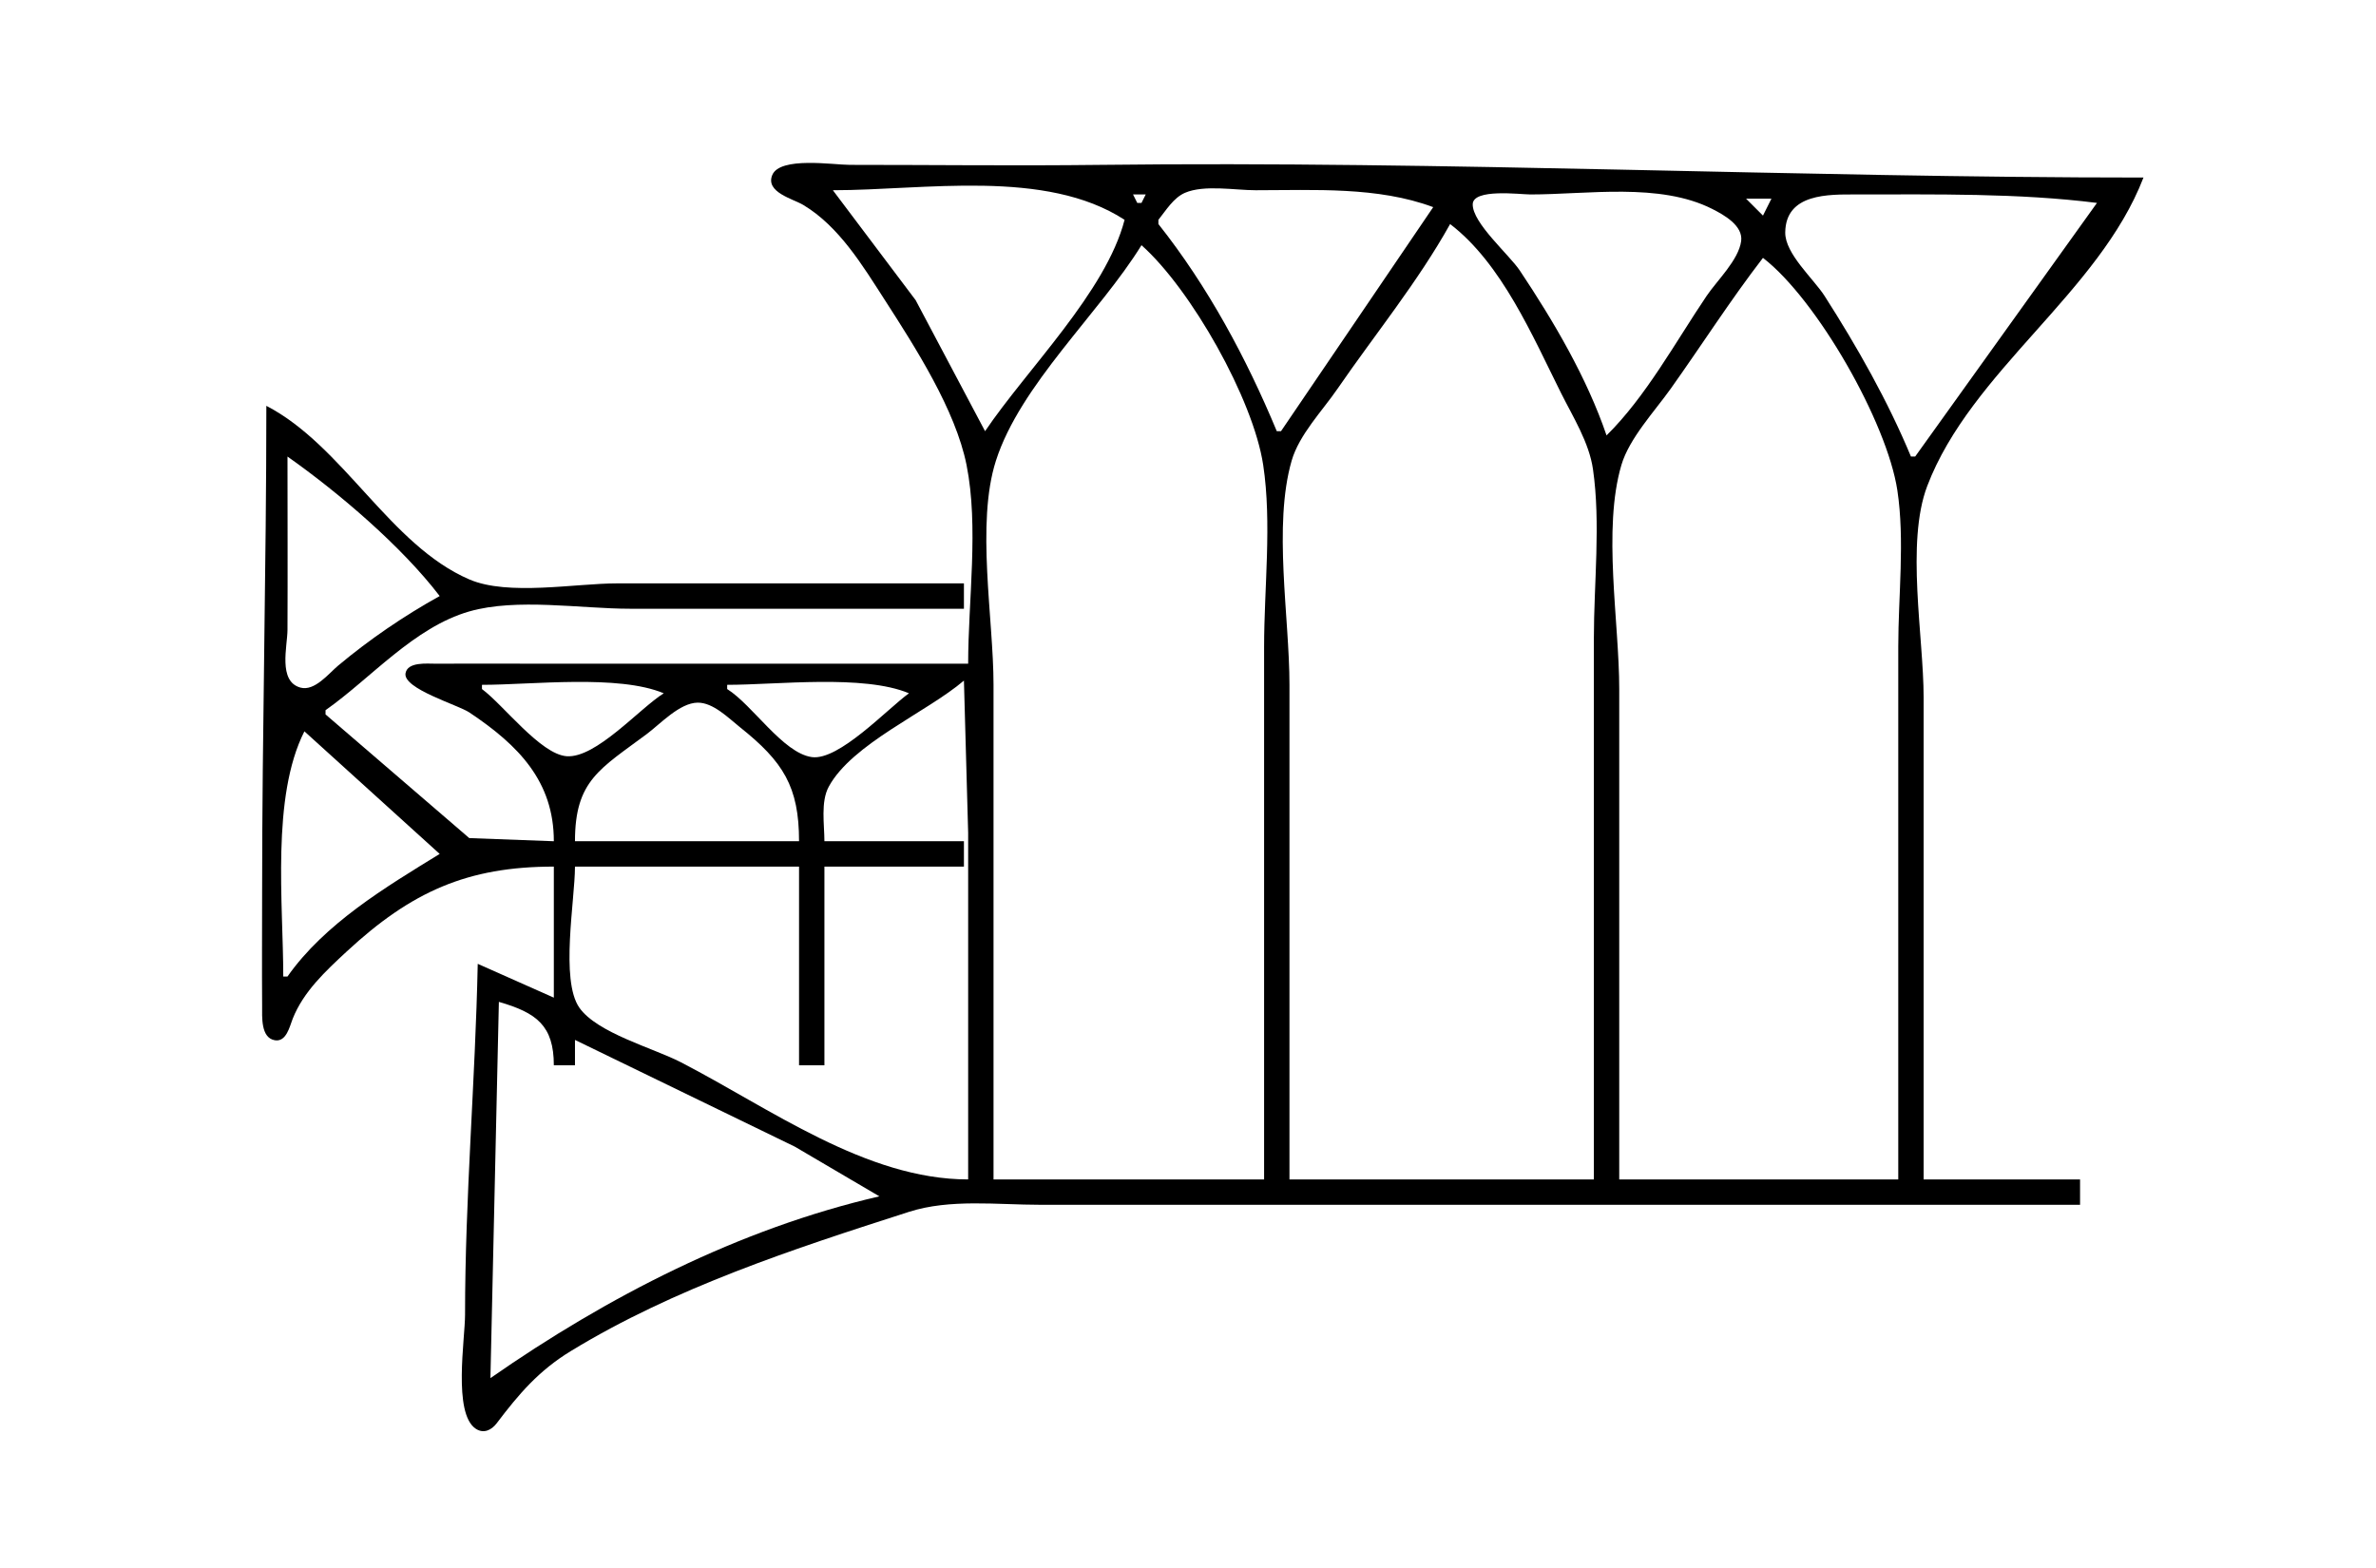<?xml version="1.0" standalone="yes"?>
<svg xmlns="http://www.w3.org/2000/svg" width="562" height="371">
<path style="fill:#ffffff; stroke:none;" d="M0 0L0 371L562 371L562 0L0 0z"/>
<path style="fill:#000000; stroke:none;" d="M229 157L127 157C119.001 157 110.999 156.946 103 157.001C101.05 157.014 96.411 156.506 95.921 159.259C95.269 162.929 108.312 166.73 111 168.523C122.689 176.32 131 184.866 131 199L111 198.258L77 169L77 168C87.745 160.438 97.913 148.4 111 144.638C122.195 141.421 137.374 144 149 144L228 144L228 138L146 138C136.065 138 120.174 141.02 111 137.062C92.214 128.955 81.218 105.451 63 96C63 134.27 62 172.654 62 211C62 219.999 61.939 229.001 62.001 238C62.018 240.445 61.631 245.519 65.015 246.079C67.743 246.53 68.51 242.816 69.23 240.995C71.767 234.574 77.021 229.704 82 225.09C97.311 210.9 110.581 205 131 205L131 236L113 228C112.429 255.679 110 283.248 110 311C110 316.788 107.111 334.274 112.498 337.953C114.378 339.236 116.264 338.295 117.486 336.681C122.727 329.761 127.415 324.245 135 319.615C159.591 304.604 187.705 295.434 215 286.671C224.695 283.558 235.916 285 246 285L302 285L492 285L492 279L455 279L455 165C455 150.685 450.758 128.384 455.843 115C466.18 87.794 496.521 69.242 507 42C424.688 42 342.413 38.023 260 39.004C240.391 39.237 220.73 39 201 39C197.144 39 184.489 36.972 182.662 41.414C180.987 45.489 187.616 47.053 190 48.482C198.486 53.571 204.075 62.871 209.308 71C216.44 82.078 226.011 96.952 228.621 110C231.542 124.604 229 142.103 229 157z"/>
<path style="fill:#ffffff; stroke:none;" d="M197 45L216.576 71L233 102C242.888 87.343 261.569 69.082 266 52C247.302 39.84 218.591 45 197 45M274 52L274 53C285.673 67.719 294.804 84.692 302 102L303 102L339 49C325.878 44.109 310.851 45 297 45C292.122 45 284.848 43.656 280.3 45.603C277.582 46.767 275.782 49.781 274 52M268 46L269 48L270 48L271 46L268 46M380 103C389.282 93.871 396.381 80.793 403.67 70C406.131 66.355 411.232 61.517 411.839 57.039C412.336 53.368 407.752 50.819 405 49.427C392.573 43.14 375.525 46 362 46C359.579 46 348.415 44.531 348.346 48.318C348.265 52.75 356.972 60.233 359.485 64C367.467 75.967 375.348 89.339 380 103M452 108L453 108L496 48C477.463 45.657 457.694 46 439 46C432.617 46 422.36 45.682 422.266 55C422.215 60.037 428.966 65.941 431.565 70C439.272 82.038 446.499 94.787 452 108M413 47L417 51L419 47L413 47M343 53C335.401 66.649 325.193 79.132 316.341 92C312.755 97.213 307.286 102.833 305.51 109C301.106 124.296 305 146.064 305 162L305 279L377 279L377 151C377 138.033 378.64 123.833 376.79 111C375.877 104.663 372.067 98.64 369.247 93C362.516 79.538 355.227 62.358 343 53M270 58C260.077 74.08 241.318 91.019 235.563 109C230.814 123.84 235 146.395 235 162L235 279L299 279L299 153C299 139.108 300.864 123.733 298.787 110C296.424 94.372 281.683 68.377 270 58M417 61C409.286 71.008 402.47 81.708 395.141 92C391.354 97.319 385.374 103.7 383.513 110C379.028 125.185 383 147.146 383 163L383 279L449 279L449 153C449 141.034 450.576 127.831 448.787 116C446.353 99.902 429.759 70.846 417 61M68 108C68 121.666 68.065 135.334 67.999 149C67.981 152.893 65.715 161.185 71.059 162.654C74.43 163.581 77.743 159.324 80 157.438C87.421 151.24 95.548 145.688 104 141C94.999 129.23 80.115 116.534 68 108M228 161C219.185 168.518 201.563 175.913 196.028 186.093C194.08 189.675 195 195.053 195 199L228 199L228 205L195 205L195 252L189 252L189 205L136 205C136 212.889 132.486 231.857 137.028 238.363C141.215 244.361 154.572 247.941 161 251.258C182.116 262.157 204.803 279 229 279L229 197L228 161M114 162L114 163C119.108 166.787 127.829 178.39 134 178.887C140.941 179.445 151.301 167.549 157 164C146.274 159.499 125.807 162 114 162M172 162L172 163C177.997 166.751 185.185 178.12 192 179.093C198.423 180.011 209.941 167.634 215 164C204.274 159.499 183.807 162 172 162M136 199L189 199C189 186.093 185.262 180.174 175 172.004C172.323 169.873 168.687 166.162 165 166.216C160.751 166.278 156.206 171.232 153 173.626C141.901 181.914 136 184.622 136 199M72 173C64.123 188.586 67 213.679 67 231L68 231C76.821 218.478 91.156 209.889 104 202L72 173M118 237L116 326C143.628 306.767 174.763 290.689 208 283L188 271.247L136 246L136 252L131 252C130.993 242.614 126.916 239.568 118 237z"/>
</svg>
